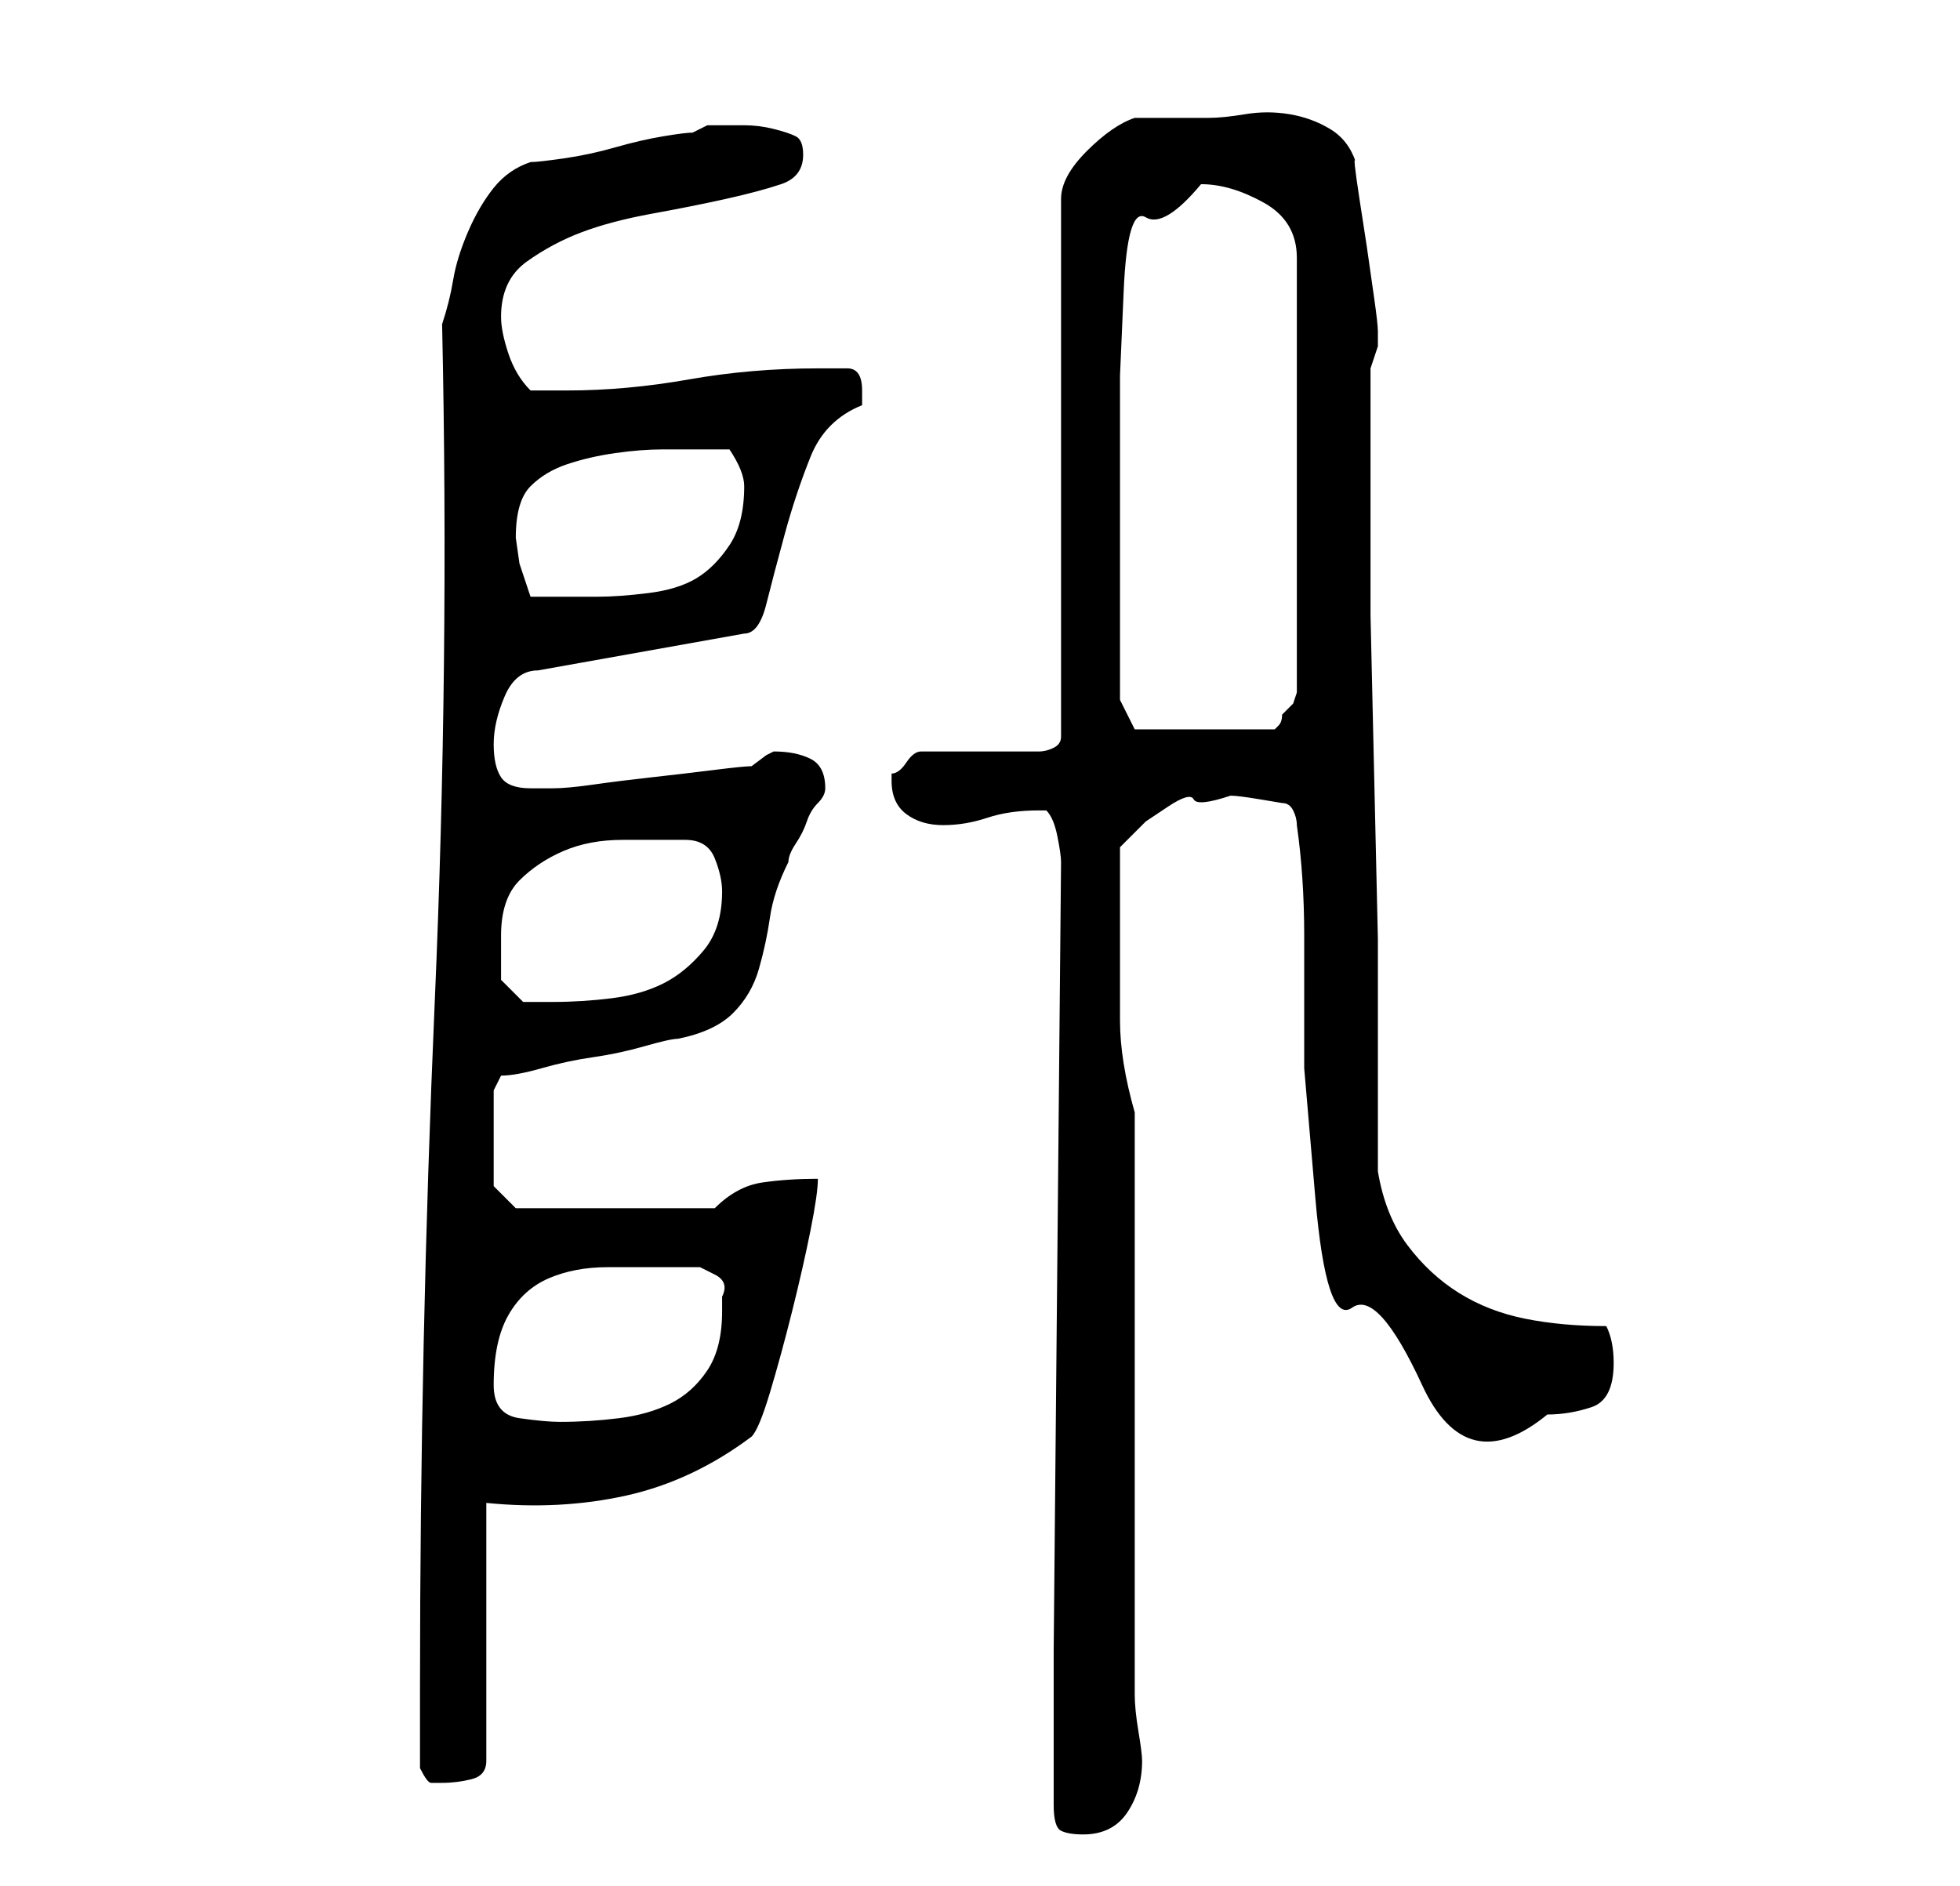 <?xml version="1.0" standalone="no"?>
<!DOCTYPE svg PUBLIC "-//W3C//DTD SVG 1.1//EN" "http://www.w3.org/Graphics/SVG/1.1/DTD/svg11.dtd" >
<svg xmlns="http://www.w3.org/2000/svg" xmlns:xlink="http://www.w3.org/1999/xlink" version="1.1" viewBox="-10 0 266 256">
   <path fill="currentColor"
d="M133 224v21q0 3 1 3.5t3 0.5q4 0 6 -3t2 -7q0 -1 -0.5 -4t-0.5 -5v-79q-2 -7 -2 -12.5v-11.5v-12l3.5 -3.5t3 -2t3.5 -1t5 -0.5q1 0 4 0.5l3 0.5q1 0 1.5 1t0.5 2q1 7 1 15v18t1.5 17.5t5 15t9.5 10.5t17 4q3 0 6 -1t3 -6q0 -3 -1 -5q-6 0 -11 -1t-9 -3.5t-7 -6.5t-4 -10
v-12.5v-19t-0.5 -22t-0.5 -22v-19v-12.5v-1v-1l0.5 -1.5l0.5 -1.5v-1v-1q0 -1 -0.5 -4.5l-1 -7t-1 -6.5t-0.5 -5q-1 -3 -3.5 -4.5t-5.5 -2t-6 0t-5 0.5h-2h-4h-2.5h-1.5q-3 1 -6.5 4.5t-3.5 6.5v73q0 1 -1 1.5t-2 0.5h-16q-1 0 -2 1.5t-2 1.5v1q0 3 2 4.5t5 1.5t6 -1t7 -1
h0.5h0.5q1 1 1.5 3.5t0.5 3.5zM47 240q1 2 1.5 2h1.5q2 0 4 -0.5t2 -2.5v-35q10 1 19 -1t17 -8q1 -1 2.5 -6t3 -11t2.5 -11t1 -7q-4 0 -7.5 0.5t-6.5 3.5h-27l-3 -3v-13l1 -2q2 0 5.5 -1t7 -1.5t7 -1.5t4.5 -1q5 -1 7.5 -3.5t3.5 -6t1.5 -7t2.5 -7.5q0 -1 1 -2.5t1.5 -3
t1.5 -2.5t1 -2q0 -3 -2 -4t-5 -1l-1 0.5t-2 1.5q-1 0 -5 0.5t-8.5 1t-8 1t-5.5 0.5h-3q-3 0 -4 -1.5t-1 -4.5t1.5 -6.5t4.5 -3.5l28 -5q2 0 3 -4t2.5 -9.5t3.5 -10.5t7 -7v-0.5v-1.5q0 -3 -2 -3h-4q-9 0 -17.5 1.5t-16.5 1.5h-5q-2 -2 -3 -5t-1 -5q0 -5 3.5 -7.5t7.5 -4
t9.5 -2.5t10 -2t7.5 -2t3 -4q0 -2 -1 -2.5t-3 -1t-4 -0.5h-2h-3t-2 1q-1 0 -4 0.5t-6.5 1.5t-7 1.5t-4.5 0.5q-3 1 -5 3.5t-3.5 6t-2 6.5t-1.5 6q1 46 -1 92t-2 93v11zM57 188q0 -6 2 -9.5t5.5 -5t8 -1.5h10.5h2t2 1t1 3v2q0 5 -2 8t-5 4.5t-7 2t-8 0.5q-2 0 -5.5 -0.5
t-3.5 -4.5zM58 133v-3v-3q0 -5 2.5 -7.5t6 -4t8 -1.5h8.5q3 0 4 2.5t1 4.5q0 5 -2.5 8t-5.5 4.5t-7 2t-8 0.5h-4t-3 -3zM142 81v-21v-9t0.5 -11.5t3 -10t7.5 -4.5q4 0 8.5 2.5t4.5 7.5v59l-0.5 1.5t-1.5 1.5q0 1 -0.5 1.5l-0.5 0.5h-19l-2 -4v-14zM60 73q0 -5 2 -7t5 -3
t6.5 -1.5t6.5 -0.5h9q2 3 2 5q0 5 -2 8t-4.5 4.5t-6.5 2t-7 0.5h-9l-1.5 -4.5t-0.5 -3.5z" />
</svg>
